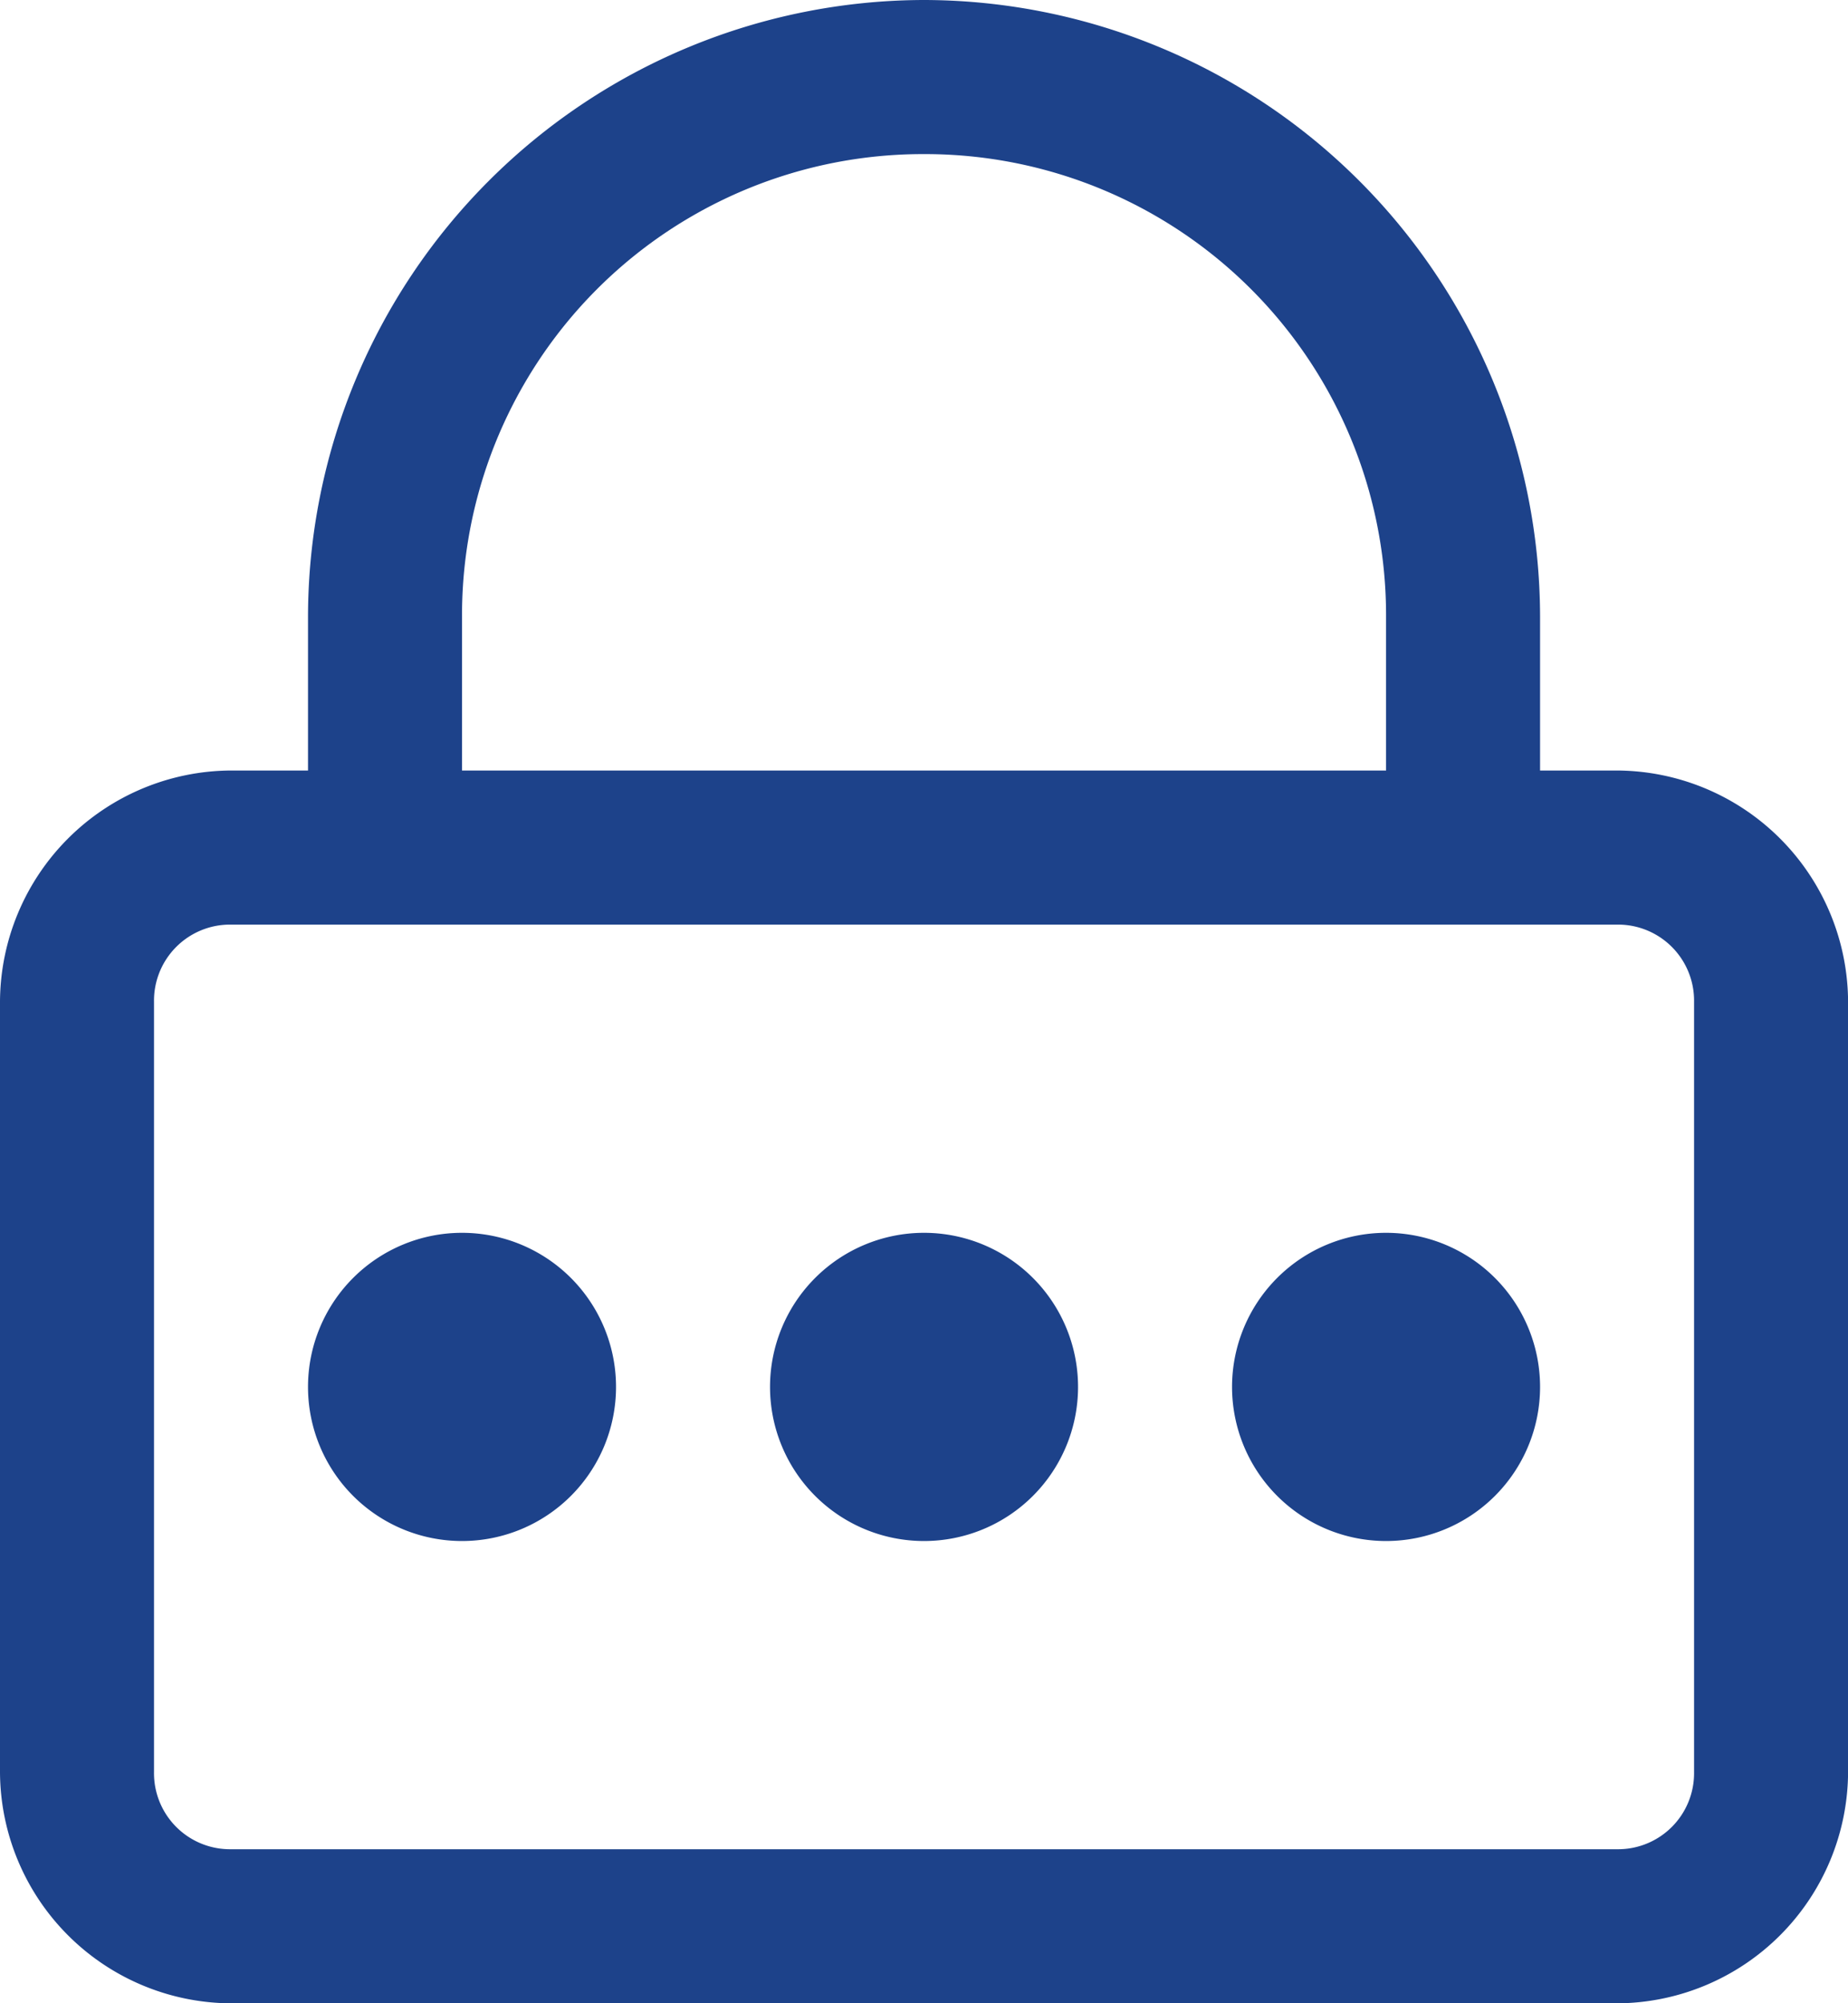 <svg xmlns="http://www.w3.org/2000/svg" width="23.999" height="25.999" viewBox="0 0 23.999 25.999">
  <path id="icons8-password-50" d="M14,1A8.015,8.015,0,0,0,6,9v2H5a3.015,3.015,0,0,0-3,3V24a3.015,3.015,0,0,0,3,3H23a3.015,3.015,0,0,0,3-3V14a3.015,3.015,0,0,0-3-3H22V9A8.015,8.015,0,0,0,14,1Zm0,2a5.985,5.985,0,0,1,6,6v2H8V9A5.985,5.985,0,0,1,14,3ZM5,13H23a.987.987,0,0,1,1,1V24a.987.987,0,0,1-1,1H5a.987.987,0,0,1-1-1V14A.987.987,0,0,1,5,13Zm3,4a2,2,0,1,0,2,2A2,2,0,0,0,8,17Zm6,0a2,2,0,1,0,2,2A2,2,0,0,0,14,17Zm6,0a2,2,0,1,0,2,2A2,2,0,0,0,20,17Z" transform="translate(-2 -1)" fill="#1d428a"/>
</svg>
